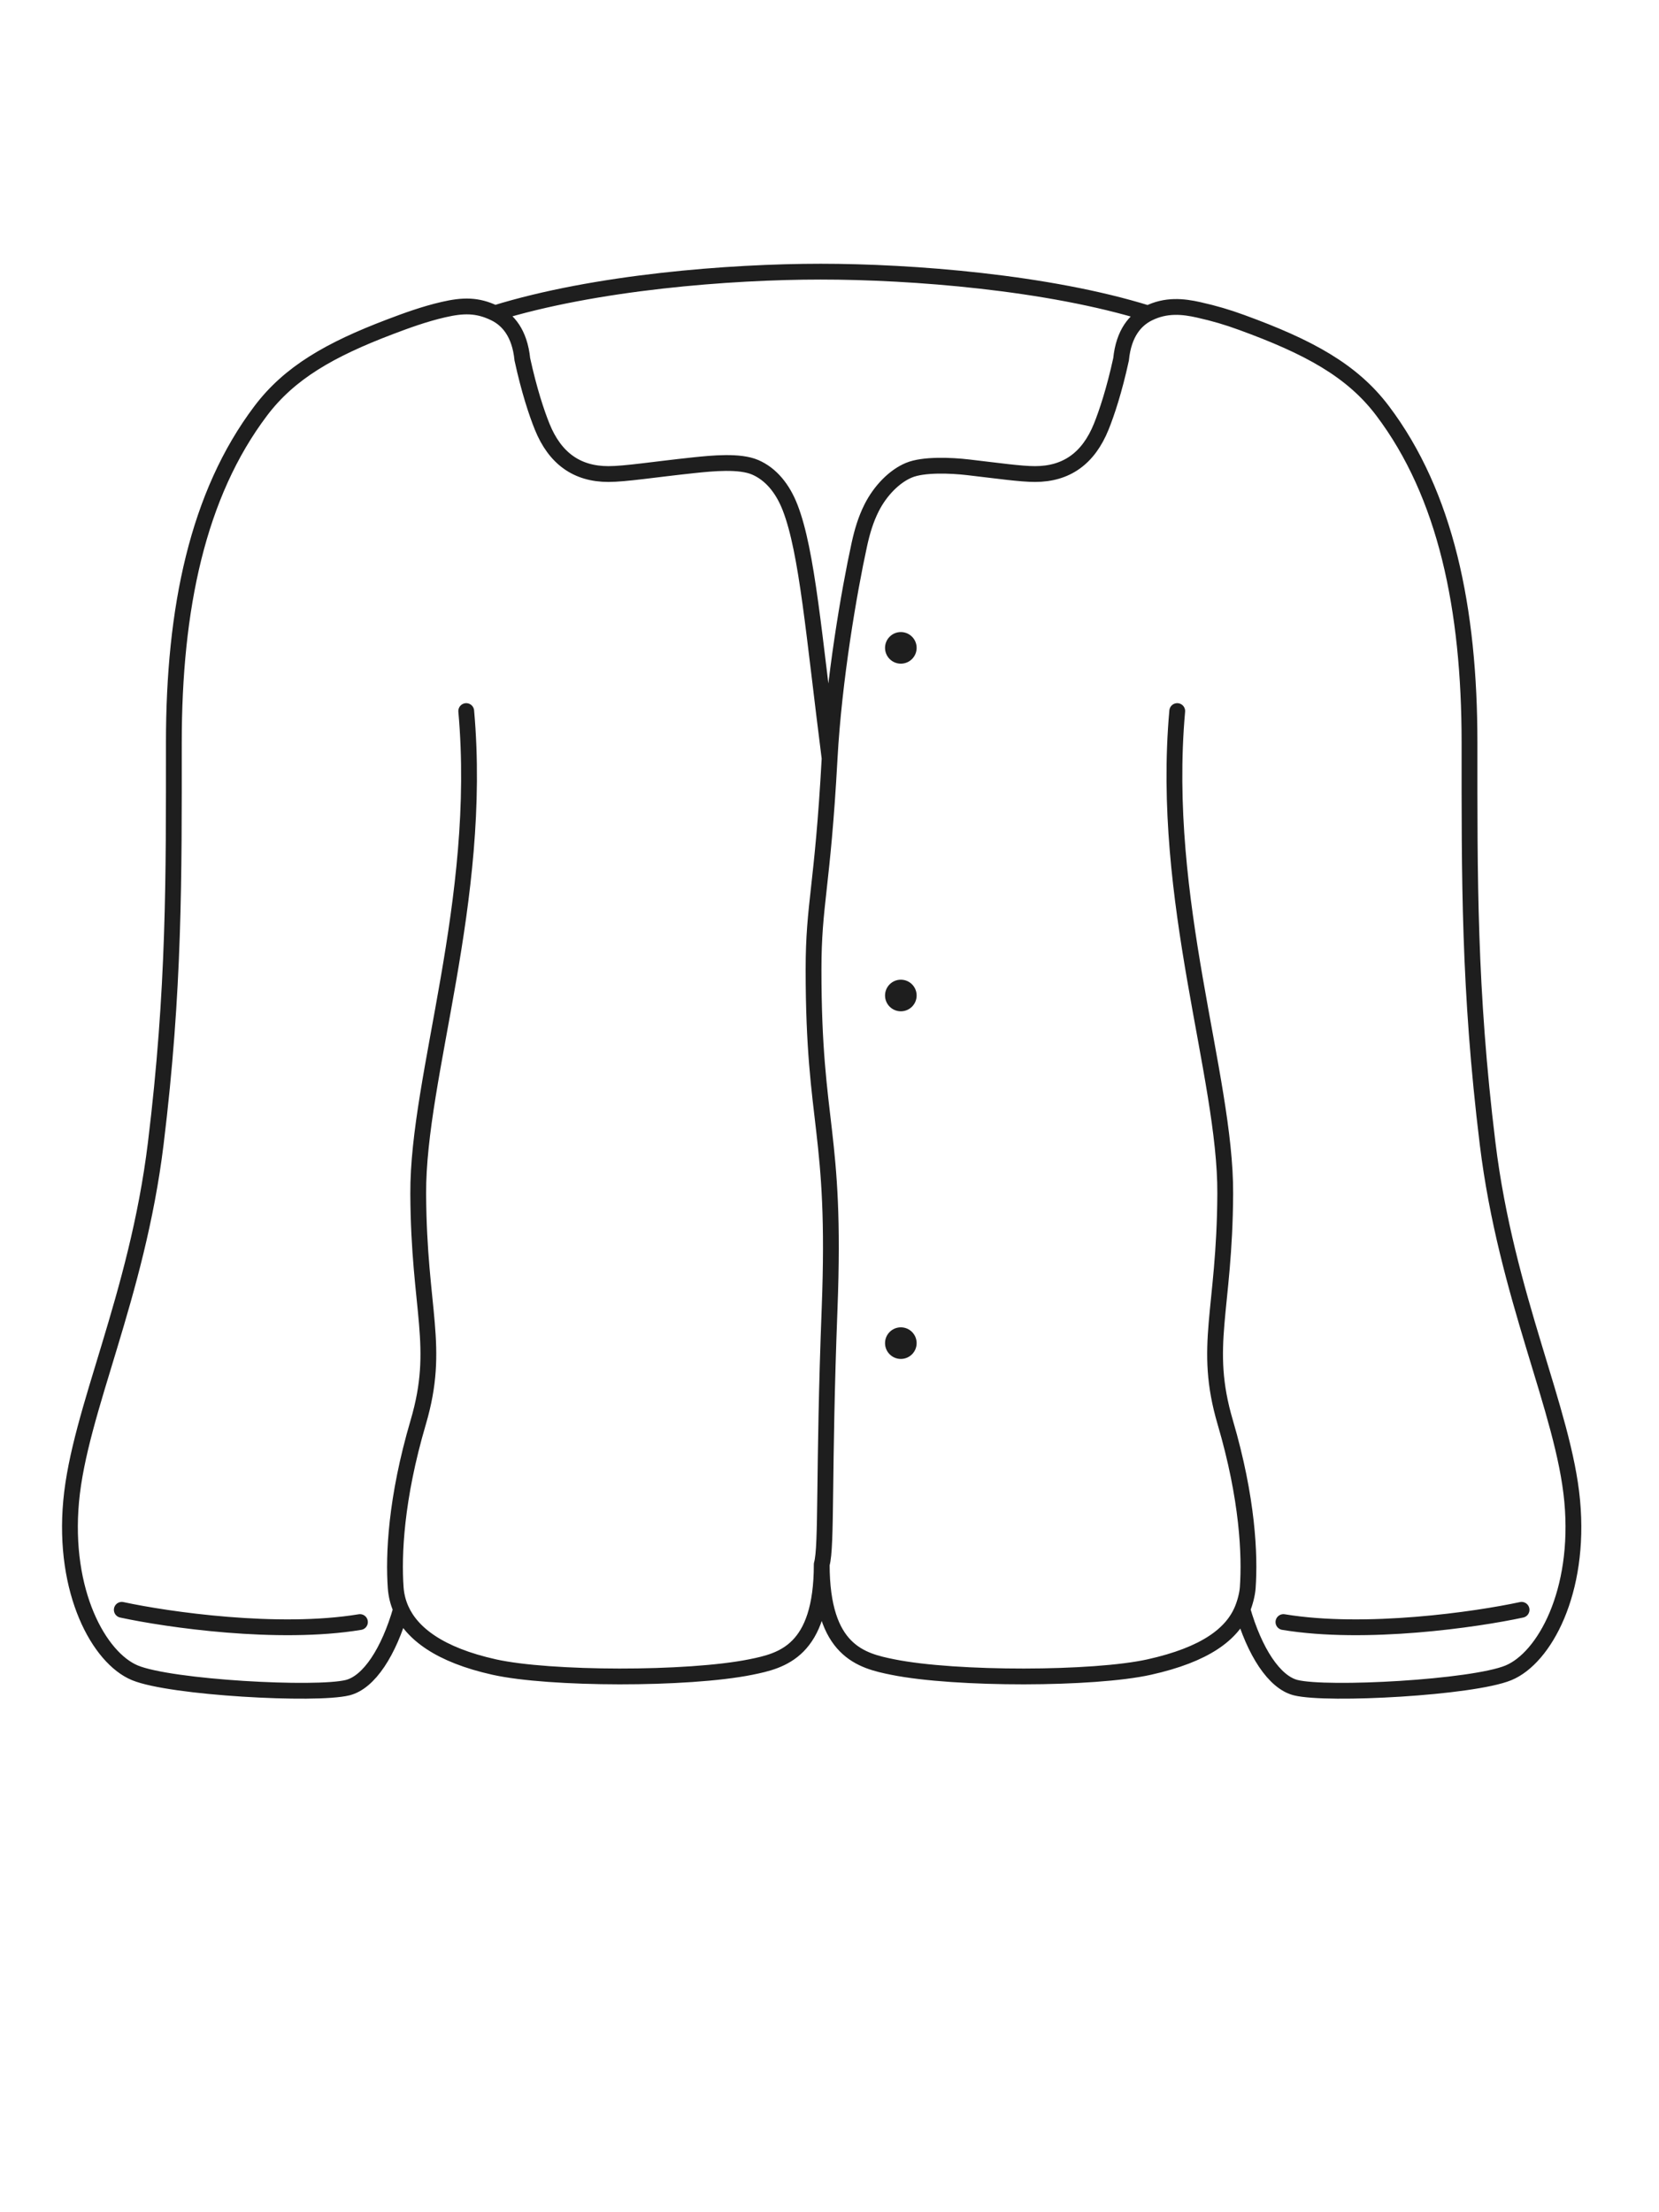 <svg width="63" height="84" viewBox="0 0 63 84" fill="none" xmlns="http://www.w3.org/2000/svg">
<path d="M17.705 27C18.35 34.225 15.859 40.864 15.882 45.326C15.904 49.788 16.737 51.094 15.882 54.005C15.026 56.915 14.94 59.054 15.026 60.282C15.046 60.56 15.11 60.836 15.229 61.104M31.205 59.4C31.205 62.7 29.695 63.061 28.505 63.3C26.105 63.782 20.871 63.767 18.77 63.3C16.681 62.836 15.635 62.019 15.229 61.104M31.205 59.4C31.205 62.7 32.714 63.061 33.905 63.3C36.305 63.782 41.538 63.767 43.64 63.3C45.776 62.825 46.792 62.046 47.178 61.106M31.205 59.4C31.405 58.7 31.264 55.919 31.504 49.679C31.765 42.885 30.894 42.82 30.894 36.816C30.894 34.301 31.234 33.734 31.504 28.796M44.705 27C44.059 34.225 46.551 40.864 46.528 45.326C46.505 49.788 45.672 51.094 46.528 54.005C47.383 56.915 47.469 59.054 47.383 60.282C47.365 60.539 47.28 60.858 47.178 61.106M31.504 28.796C31.667 25.817 32.244 22.454 32.634 20.672C32.738 20.197 32.874 19.729 33.098 19.285C33.427 18.632 33.961 18.086 34.514 17.855C35.066 17.623 36.122 17.669 36.765 17.744C37.917 17.878 38.763 18 39.304 18C40.504 18 41.335 17.4 41.82 16.2C42.029 15.681 42.313 14.831 42.572 13.645C42.672 12.646 43.117 12.146 43.601 11.902M31.504 28.796C30.904 24.09 30.653 20.956 30.009 19.285C29.723 18.542 29.272 18 28.678 17.744C28.085 17.488 27.051 17.591 26.337 17.666C24.826 17.827 23.748 18 23.104 18C21.904 18 21.073 17.4 20.588 16.2C20.379 15.681 20.094 14.831 19.836 13.645C19.734 12.636 19.282 12.136 18.792 11.895M4.625 61.126C6.339 61.496 10.547 62.108 13.669 61.591M57.781 61.126C56.067 61.496 51.859 62.108 48.738 61.591M18.792 11.895C22.592 10.715 27.718 10.315 31.166 10.315C34.62 10.315 39.799 10.717 43.601 11.902M18.792 11.895C18.121 11.565 17.565 11.589 16.84 11.756C16.114 11.922 15.407 12.182 14.812 12.408C12.528 13.275 10.996 14.151 9.902 15.6C7.504 18.776 6.602 23.1 6.602 28.2C6.602 33.3 6.631 37.56 5.915 43.418C5.198 49.277 3.019 53.55 2.702 57C2.385 60.45 3.762 62.954 5.122 63.518C6.482 64.082 12.002 64.382 13.202 64.082C14.015 63.878 14.766 62.722 15.229 61.104M43.601 11.902C44.276 11.563 44.926 11.631 45.525 11.767C46.123 11.902 46.589 12.038 47.161 12.247C49.687 13.168 51.343 14.061 52.504 15.6C54.902 18.776 55.804 23.1 55.804 28.2C55.804 33.3 55.775 37.56 56.491 43.418C57.208 49.277 59.387 53.55 59.704 57C60.021 60.45 58.645 62.954 57.285 63.518C55.925 64.082 50.404 64.382 49.204 64.082C48.392 63.878 47.64 62.722 47.178 61.106" stroke="#1E1E1E" stroke-width="0.6" stroke-linecap="round"/>
<path d="M34.809 51C34.809 50.669 34.541 50.4 34.209 50.4C33.878 50.4 33.609 50.669 33.609 51C33.609 51.331 33.878 51.6 34.209 51.6C34.541 51.6 34.809 51.331 34.809 51Z" fill="#1E1E1E"/>
<path d="M34.809 37.8C34.809 37.469 34.541 37.2 34.209 37.2C33.878 37.2 33.609 37.469 33.609 37.8C33.609 38.131 33.878 38.4 34.209 38.4C34.541 38.4 34.809 38.131 34.809 37.8Z" fill="#1E1E1E"/>
<path d="M34.809 24.6C34.809 24.269 34.541 24 34.209 24C33.878 24 33.609 24.269 33.609 24.6C33.609 24.931 33.878 25.2 34.209 25.2C34.541 25.2 34.809 24.931 34.809 24.6Z" fill="#1E1E1E"/>
</svg>
